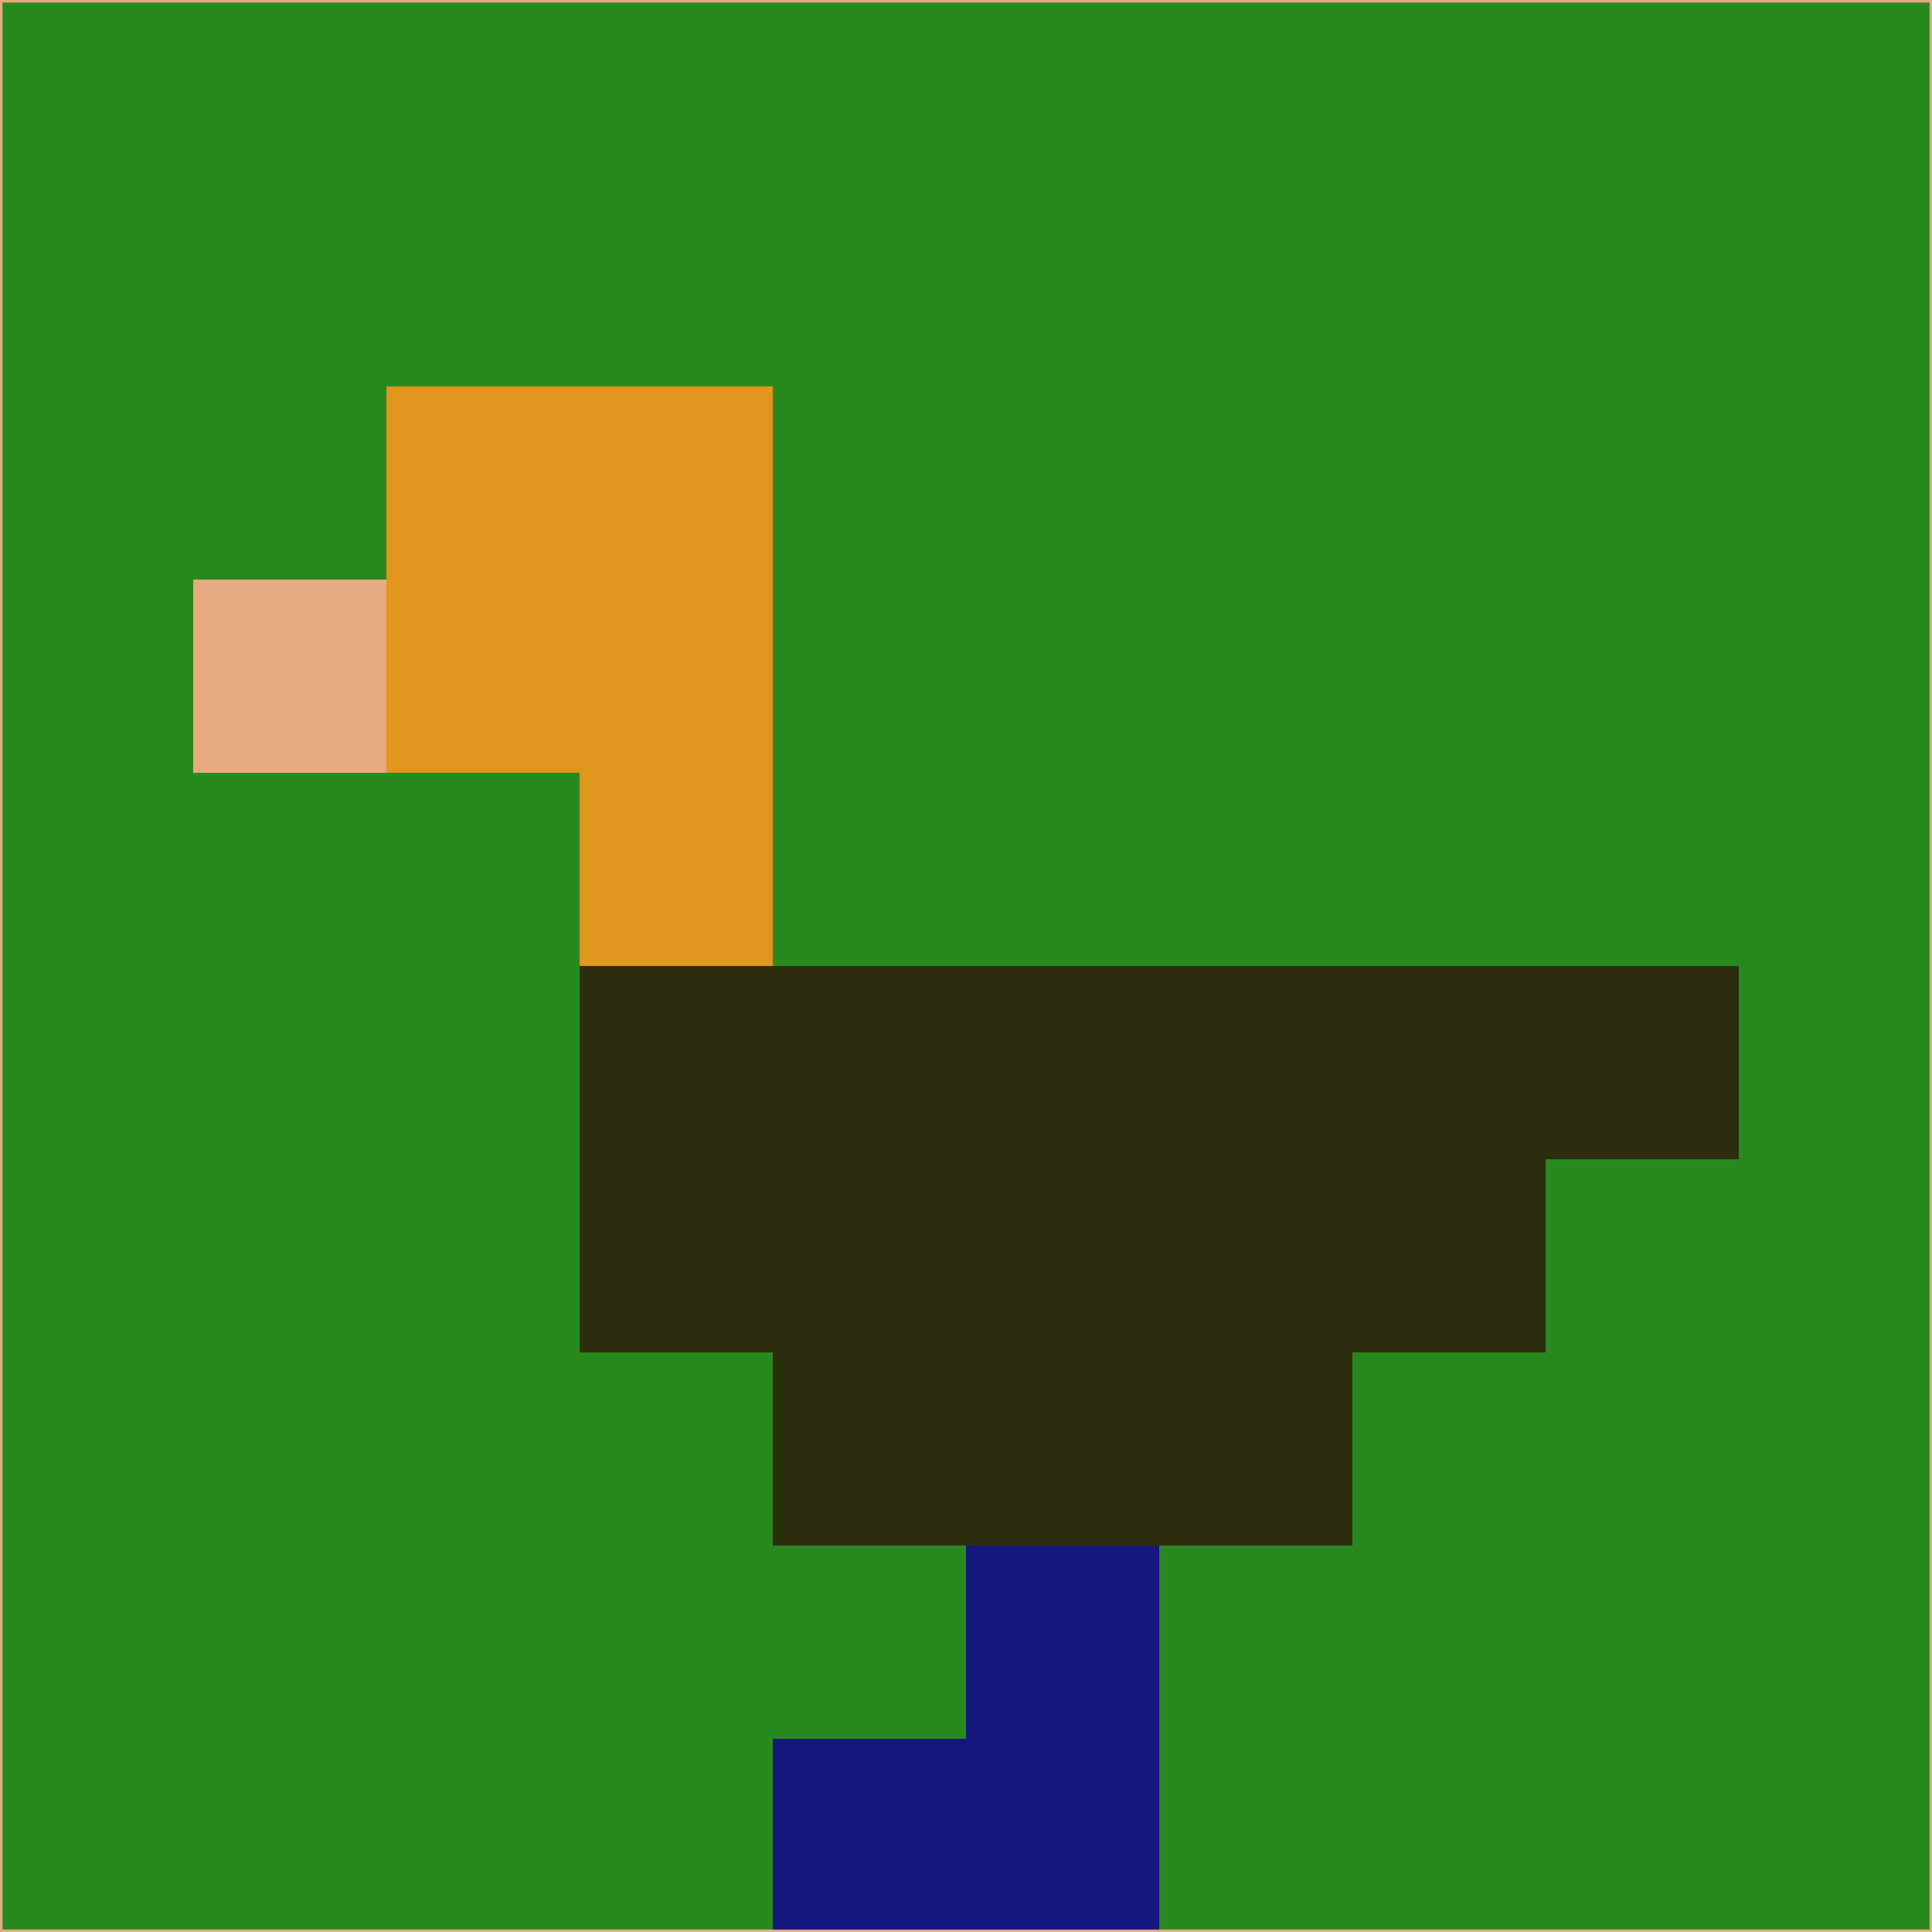 <svg xmlns="http://www.w3.org/2000/svg" version="1.1" width="785" height="785">
  <title>'goose-pfp-694263' by Dmitri Cherniak (Cyberpunk Edition)</title>
  <desc>
    seed=634551
    backgroundColor=#2a891e
    padding=20
    innerPadding=0
    timeout=500
    dimension=1
    border=false
    Save=function(){return n.handleSave()}
    frame=12

    Rendered at 2024-09-15T22:37:00.370Z
    Generated in 1ms
    Modified for Cyberpunk theme with new color scheme
  </desc>
  <defs/>
  <rect width="100%" height="100%" fill="#2a891e"/>
  <g>
    <g id="0-0">
      <rect x="0" y="0" height="785" width="785" fill="#2a891e"/>
      <g>
        <!-- Neon blue -->
        <rect id="0-0-2-2-2-2" x="157" y="157" width="157" height="157" fill="#e1961d"/>
        <rect id="0-0-3-2-1-4" x="235.5" y="157" width="78.5" height="314" fill="#e1961d"/>
        <!-- Electric purple -->
        <rect id="0-0-4-5-5-1" x="314" y="392.5" width="392.5" height="78.5" fill="#2b2d0d"/>
        <rect id="0-0-3-5-5-2" x="235.5" y="392.5" width="392.5" height="157" fill="#2b2d0d"/>
        <rect id="0-0-4-5-3-3" x="314" y="392.5" width="235.5" height="235.5" fill="#2b2d0d"/>
        <!-- Neon pink -->
        <rect id="0-0-1-3-1-1" x="78.5" y="235.5" width="78.5" height="78.5" fill="#e7ab83"/>
        <!-- Cyber yellow -->
        <rect id="0-0-5-8-1-2" x="392.5" y="628" width="78.5" height="157" fill="#15167d"/>
        <rect id="0-0-4-9-2-1" x="314" y="706.5" width="157" height="78.5" fill="#15167d"/>
      </g>
      <rect x="0" y="0" stroke="#e7ab83" stroke-width="2" height="785" width="785" fill="none"/>
    </g>
  </g>
  <script xmlns=""/>
</svg>